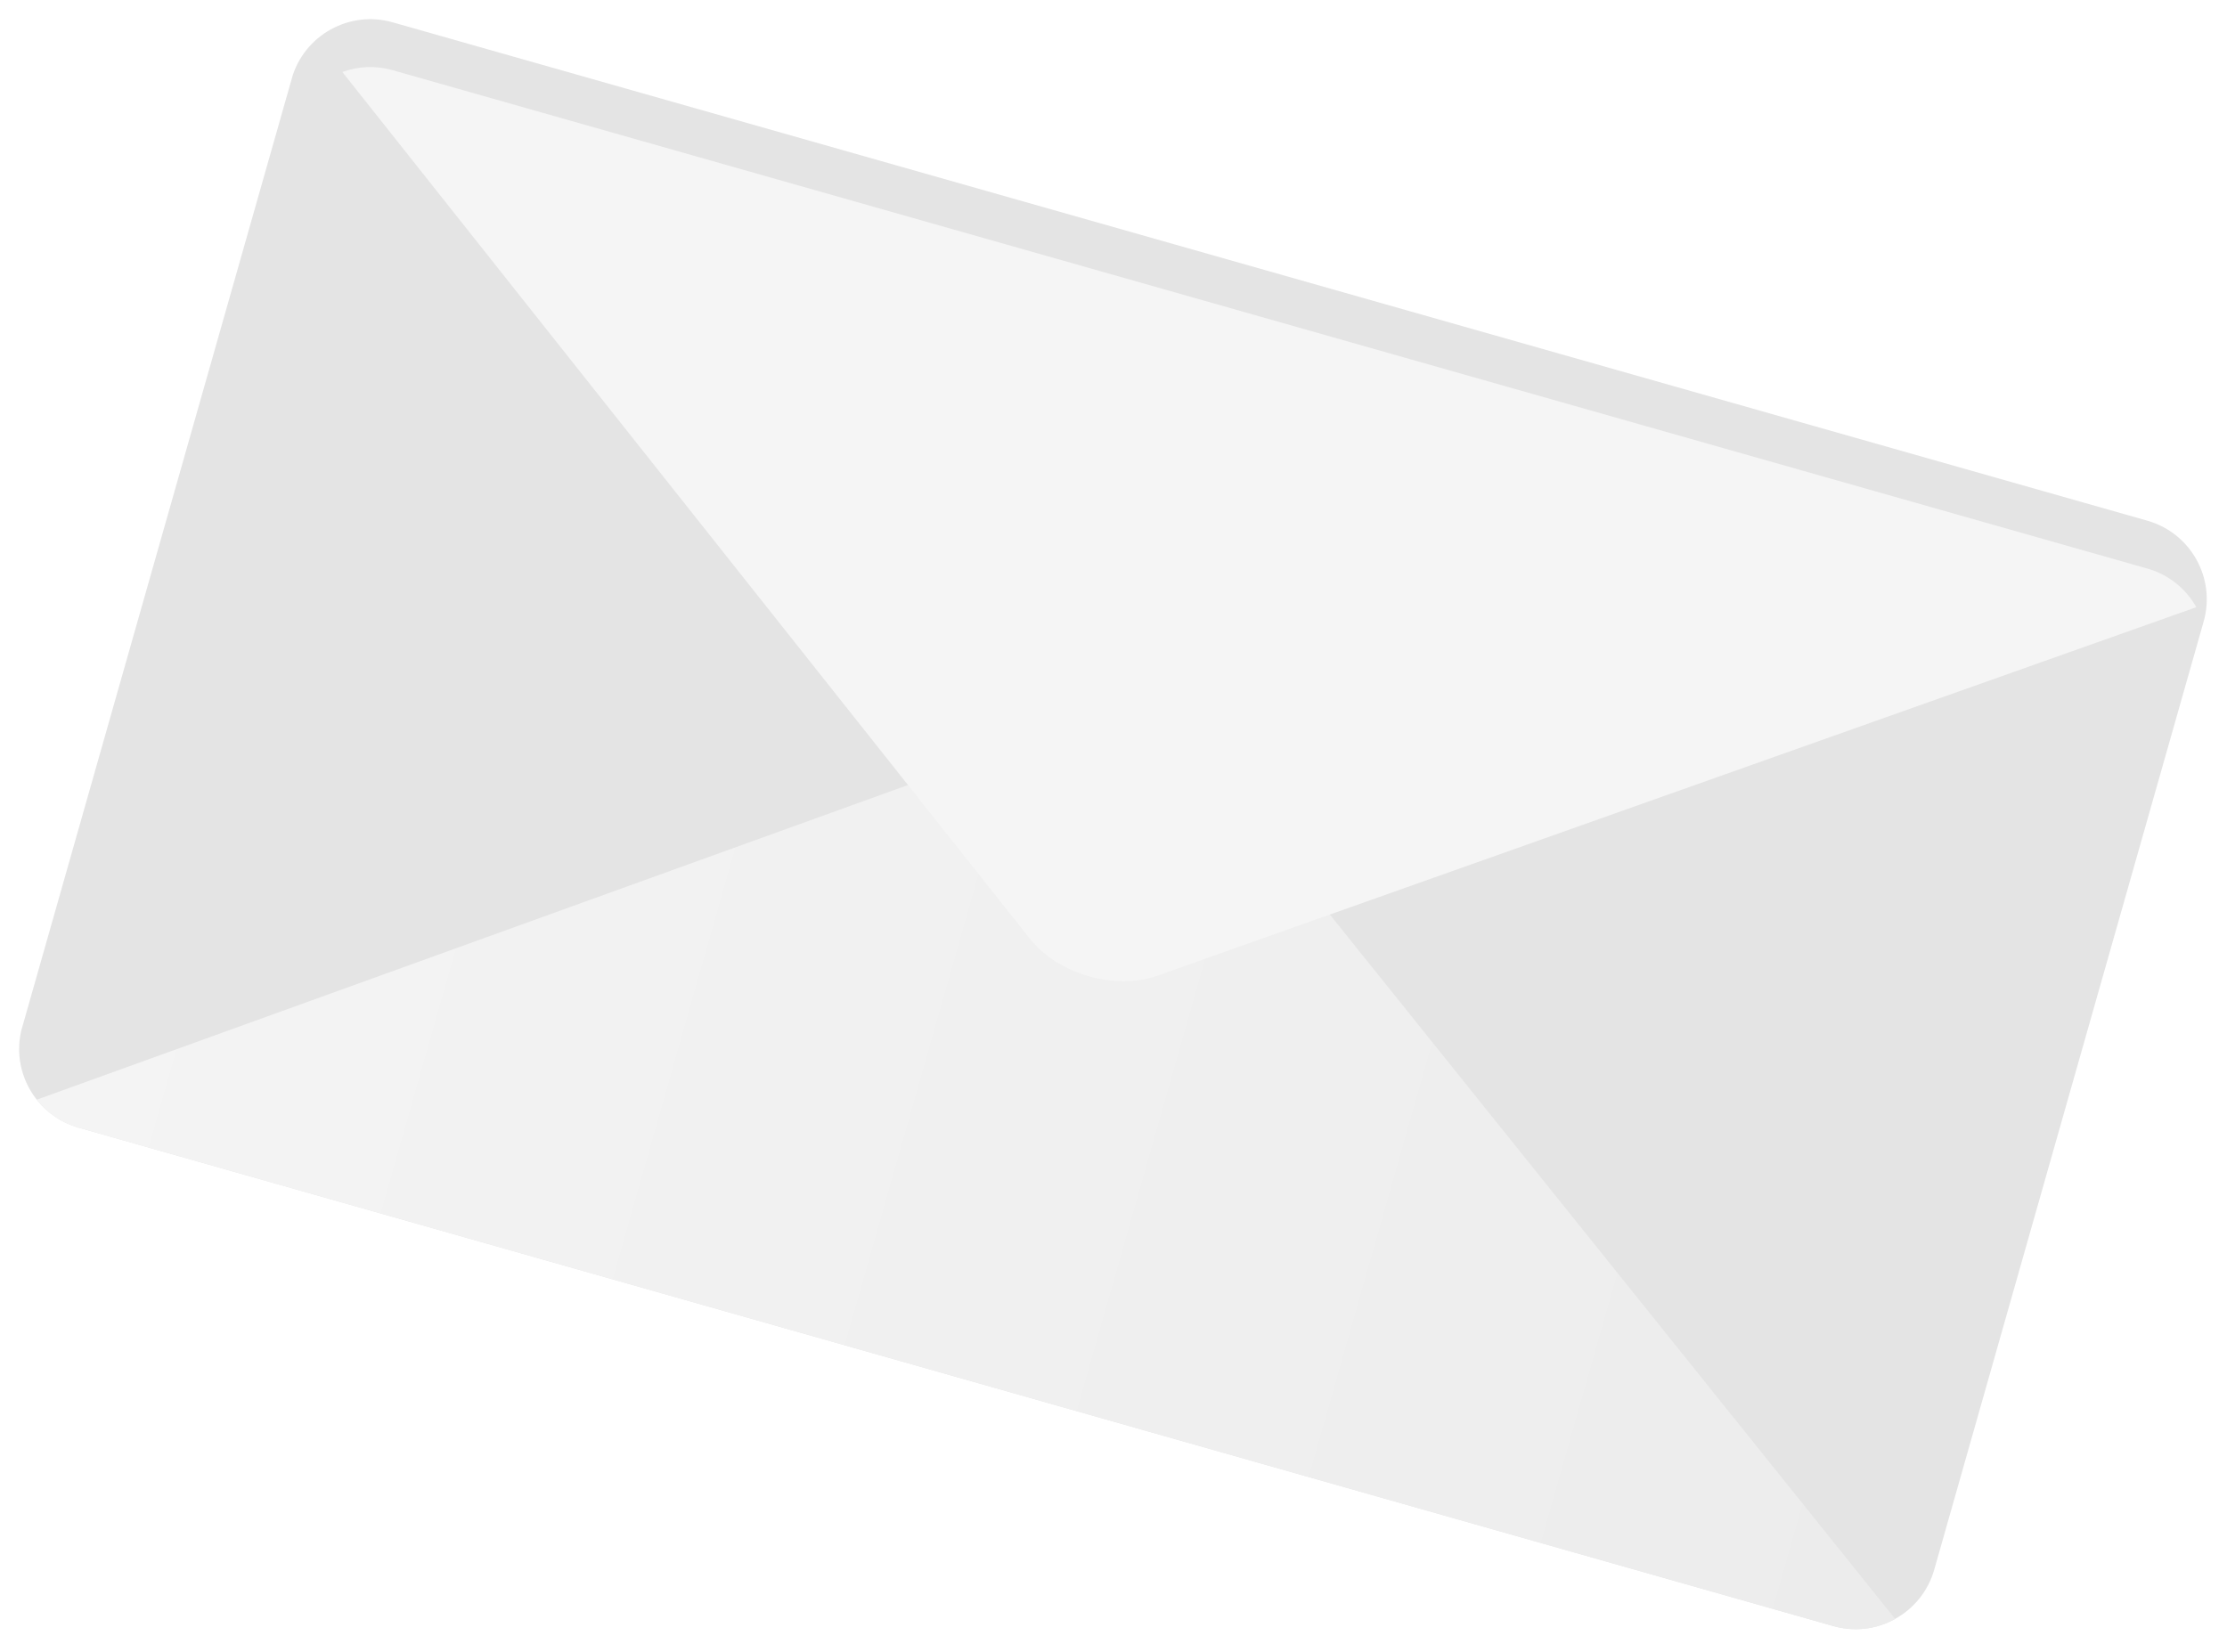 <svg width="93" height="69" viewBox="0 0 93 69" fill="none" xmlns="http://www.w3.org/2000/svg">
<g clip-path="url(#clip0)">
<path d="M92.025 25.964L80.773 65.571C80.514 66.479 79.909 67.199 79.143 67.622C78.386 68.044 77.465 68.178 76.557 67.92L3.28 47.102C2.561 46.897 1.961 46.478 1.533 45.932C0.88 45.103 0.618 43.984 0.929 42.887L12.182 3.281C12.699 1.47 14.587 0.417 16.397 0.932L89.674 21.75C91.487 22.265 92.54 24.153 92.025 25.964Z" fill="#E4E4E4"/>
<path d="M79.143 67.625C78.386 68.047 77.465 68.181 76.557 67.923L3.28 47.105C2.561 46.9 1.962 46.482 1.534 45.935L48.21 29.073L79.143 67.625Z" fill="url(#paint0_linear)"/>
<g filter="url(#filter0_d)">
<path d="M89.678 21.751L16.398 0.932C15.678 0.727 14.949 0.769 14.297 1.008L43.015 37.219C44.187 38.695 46.573 39.382 48.351 38.75L91.718 23.363C91.296 22.606 90.583 22.008 89.678 21.751Z" fill="#F5F5F5"/>
</g>
</g>
<defs>
<filter id="filter0_d" x="2.696" y="-1.615" width="93.293" height="57.401" filterUnits="userSpaceOnUse" color-interpolation-filters="sRGB">
<feFlood flood-opacity="0" result="BackgroundImageFix"/>
<feColorMatrix in="SourceAlpha" type="matrix" values="0 0 0 0 0 0 0 0 0 0 0 0 0 0 0 0 0 0 127 0"/>
<feOffset dy="2"/>
<feGaussianBlur stdDeviation="2"/>
<feColorMatrix type="matrix" values="0 0 0 0 0 0 0 0 0 0 0 0 0 0 0 0 0 0 0.08 0"/>
<feBlend mode="normal" in2="BackgroundImageFix" result="effect1_dropShadow"/>
<feBlend mode="normal" in="SourceGraphic" in2="effect1_dropShadow" result="shape"/>
</filter>
<linearGradient id="paint0_linear" x1="5.406" y1="32.309" x2="82.92" y2="54.331" gradientUnits="userSpaceOnUse">
<stop stop-color="#F4F4F4"/>
<stop offset="1" stop-color="#ECECEC"/>
</linearGradient>
<clipPath id="clip0">
<rect width="83" height="48" fill="white" transform="translate(13.118) rotate(15.86)"/>
</clipPath>
</defs>
</svg>
